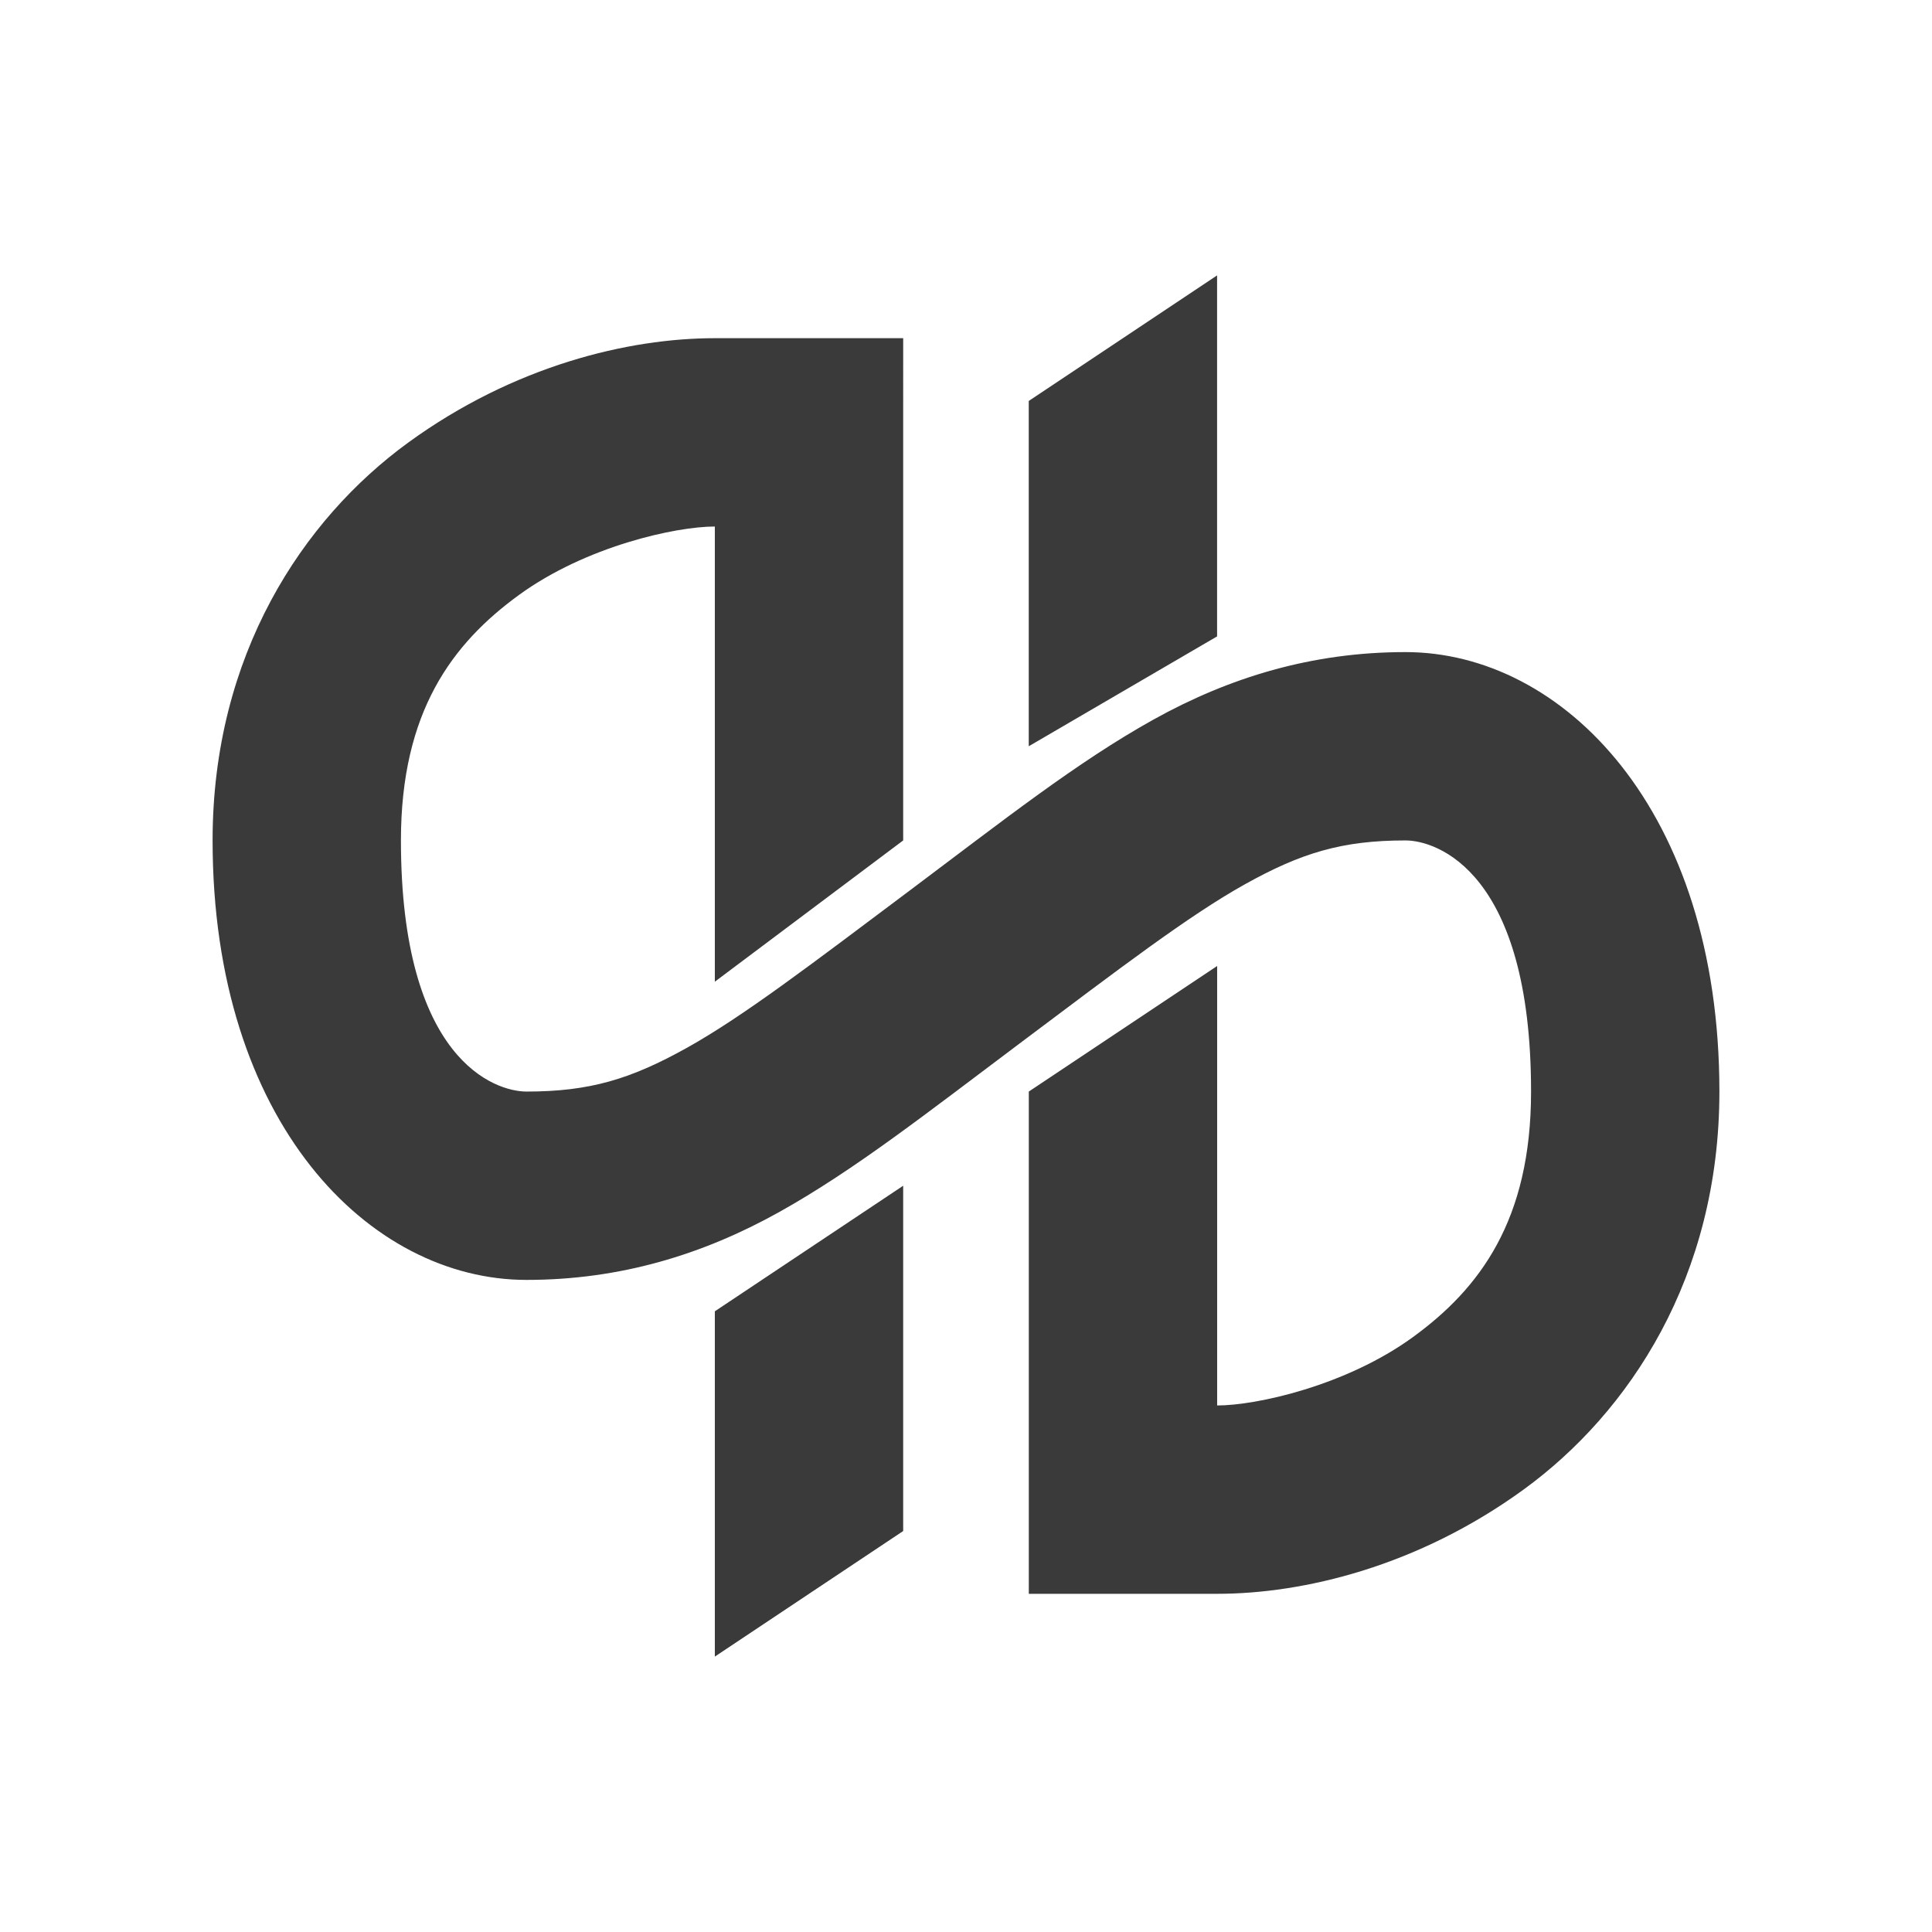 <?xml version="1.0" encoding="UTF-8" standalone="no"?>
<svg xmlns="http://www.w3.org/2000/svg" height="512" viewBox="0 0 512 512" width="512" version="1.1">
 id=&quot;defs22&quot; /&gt;
 <path d="m 322.542,72.986 -49.913,33.275 v 91.507 l 49.913,-29.116 z M 189.441,89.623 c -22.877,0 -53.191,7.254 -81.242,27.652 -28.034,20.398 -51.86,56.368 -51.86,105.449 0,74.869 41.594,116.464 83.188,116.464 24.807,0 46.719,-6.705 66.883,-17.935 20.148,-11.23 39.265,-26.321 64.571,-45.304 25.655,-19.233 43.973,-33.259 58.914,-41.594 14.941,-8.335 25.772,-11.63 42.576,-11.63 8.319,0 33.275,8.319 33.275,66.551 0,34.107 -13.61,52.209 -31.329,65.086 -17.719,12.878 -41.461,18.102 -51.86,18.102 V 256 l -49.913,33.275 v 133.101 h 49.913 c 22.877,0 53.191,-7.254 81.242,-27.652 28.034,-20.398 51.86,-56.368 51.86,-105.449 0,-74.869 -41.594,-116.464 -83.188,-116.464 -24.807,0 -46.719,6.705 -66.883,17.935 -20.148,11.23 -39.265,26.321 -64.571,45.304 -25.655,19.233 -43.973,33.259 -58.914,41.594 -14.941,8.335 -25.772,11.63 -42.576,11.63 -8.319,0 -33.275,-8.319 -33.275,-66.551 0,-34.107 13.61,-52.209 31.329,-65.086 17.719,-12.878 41.461,-18.102 51.86,-18.102 v 120.623 l 49.913,-37.435 V 89.623 Z m 49.913,224.608 -49.913,33.275 v 91.507 l 49.913,-33.275 z" style="opacity:1;fill:#3a3a3a;fill-opacity:1"/>
</svg>
